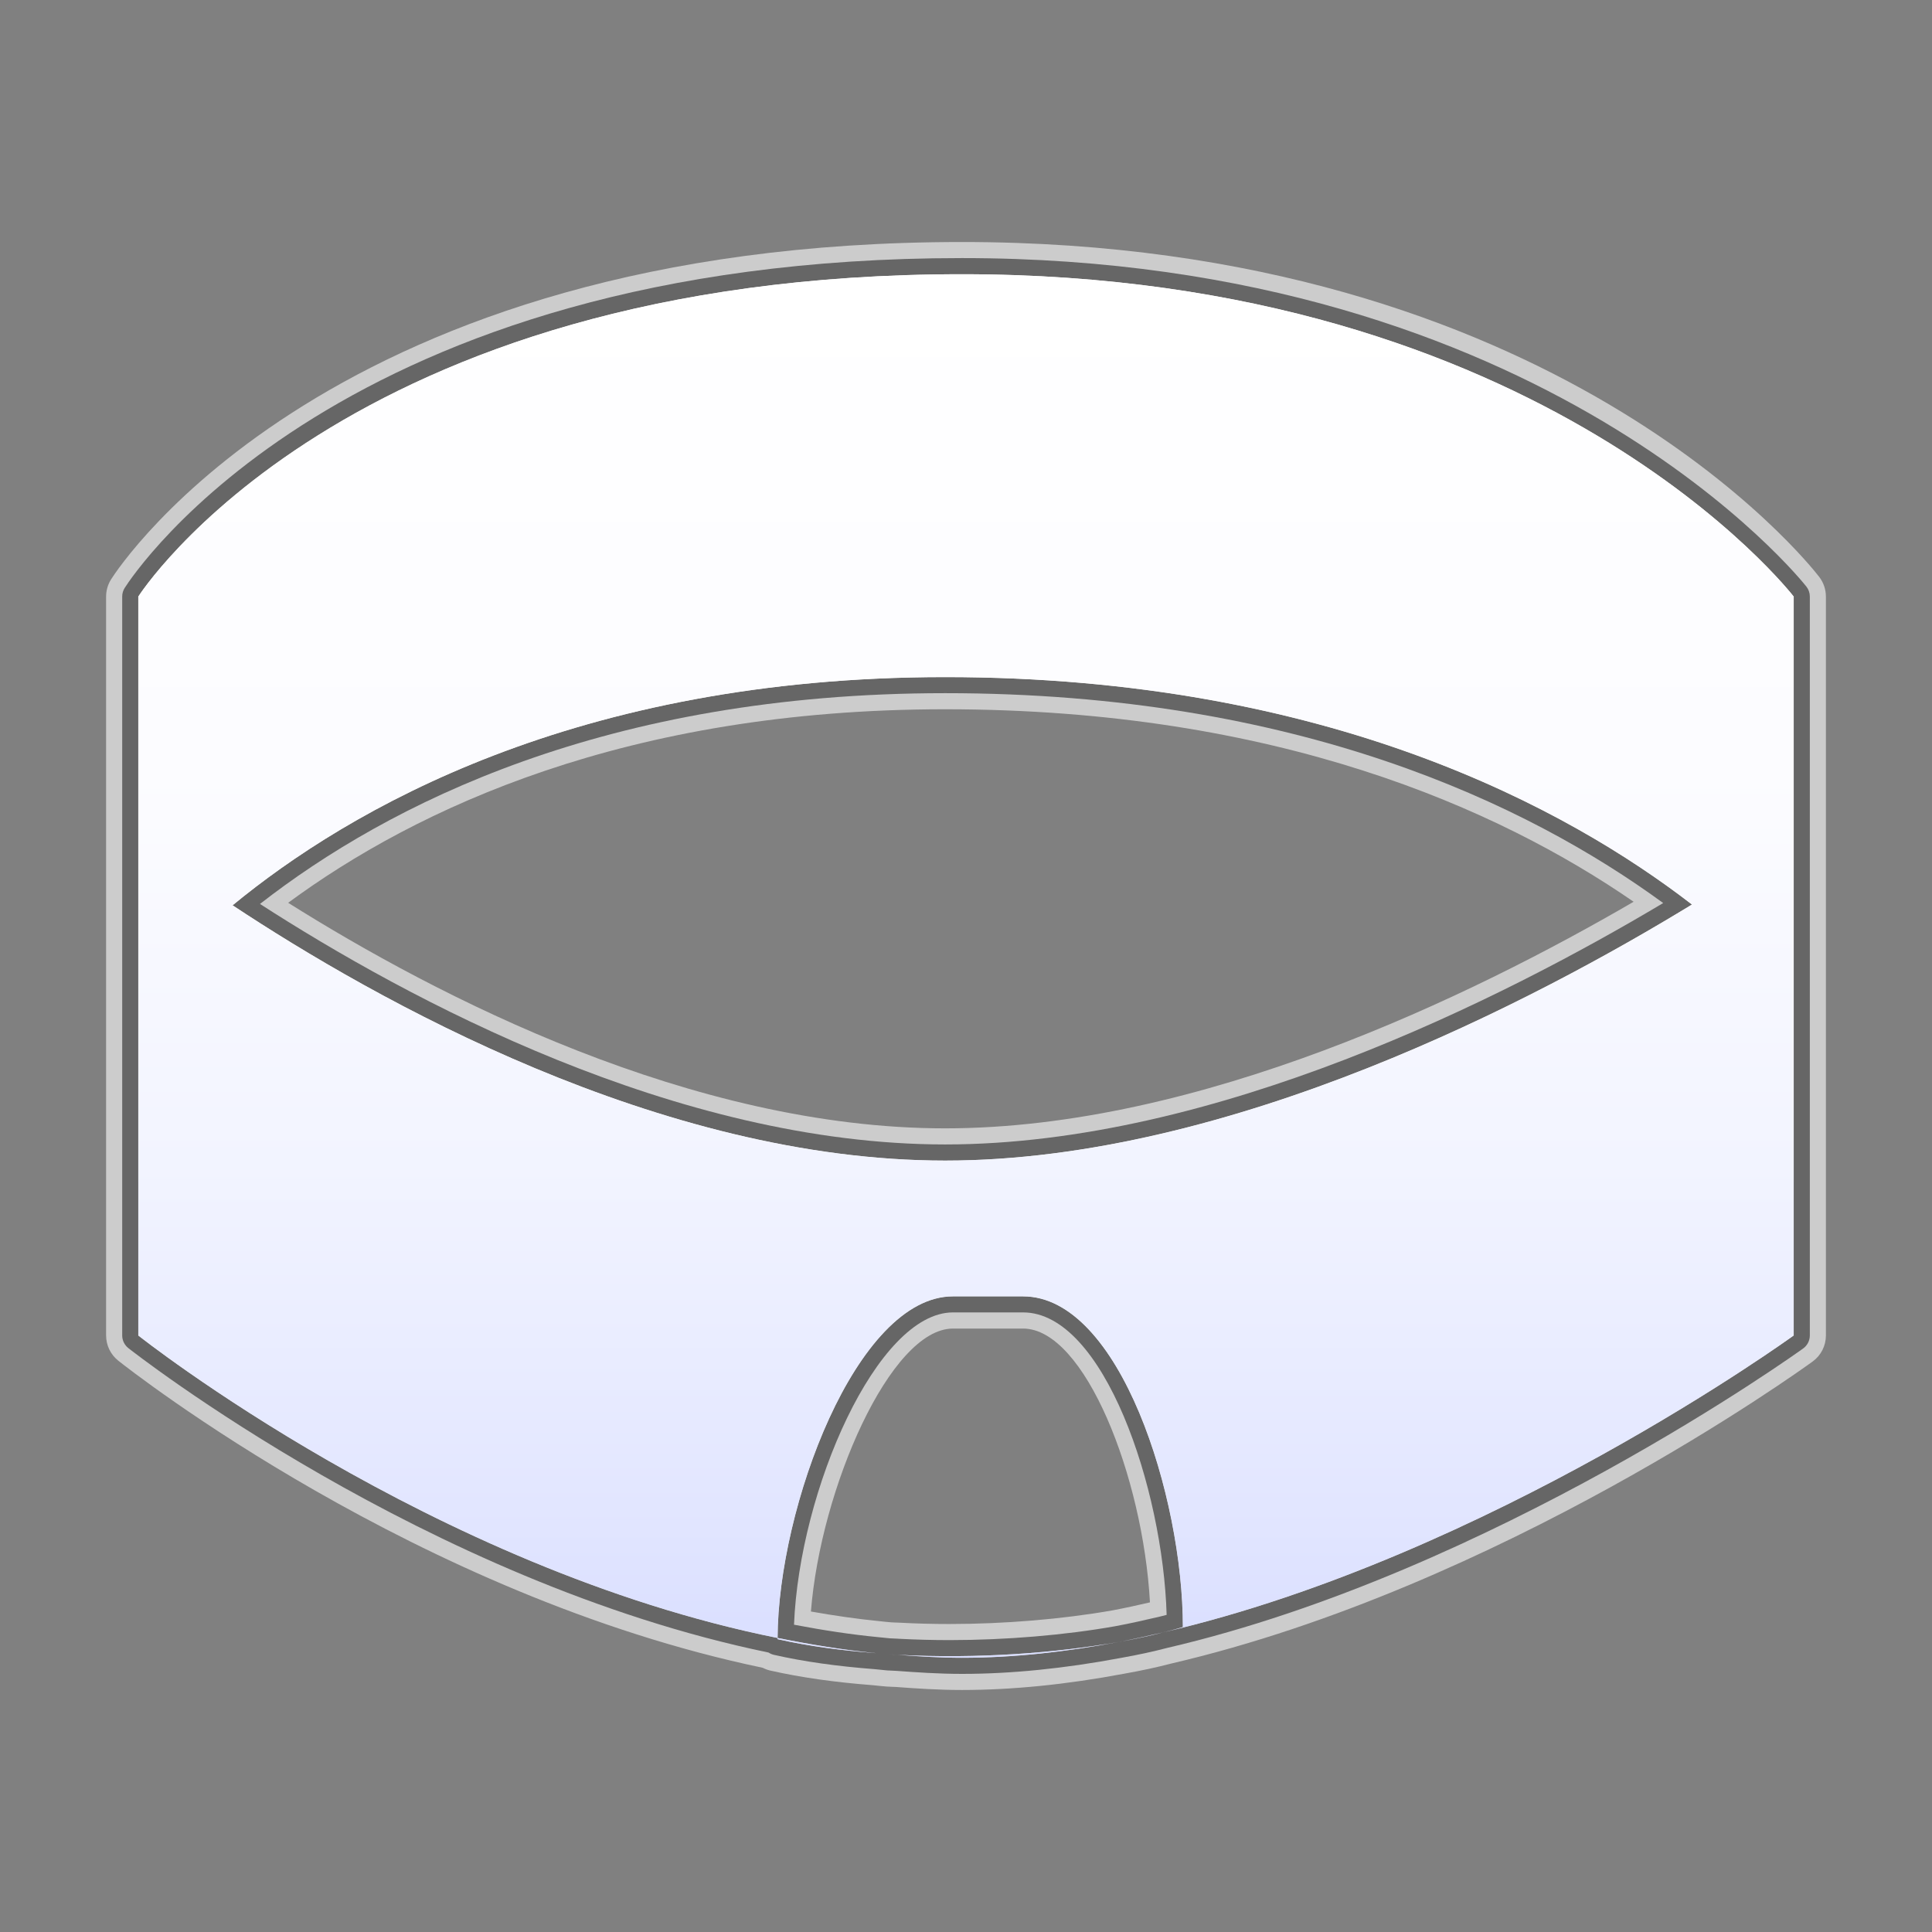 <?xml version="1.0" encoding="utf-8"?>
<!-- Generator: Adobe Illustrator 17.0.1, SVG Export Plug-In . SVG Version: 6.00 Build 0)  -->
<!DOCTYPE svg PUBLIC "-//W3C//DTD SVG 1.1//EN" "http://www.w3.org/Graphics/SVG/1.1/DTD/svg11.dtd">
<svg version="1.1" xmlns="http://www.w3.org/2000/svg" xmlns:xlink="http://www.w3.org/1999/xlink" x="0px" y="0px" width="60px"
	 height="60px" viewBox="0 0 60 60" enable-background="new 0 0 60 60" xml:space="preserve">
<rect x="0" y="0" width="60" height="60" fill="#808080" stroke="none"/>
<g id="hwy_disabled">
	<g id="hd">
		<path fill="#eeeeee" d="M29.874,51.984c-0.718,0-1.427-0.049-2.035-0.094c-0.016-0.002-0.286-0.014-0.291-0.014l-0.378-0.038
			c-1.186-0.091-2.211-0.236-3.133-0.445c-0.062-0.014-0.119-0.039-0.169-0.072C13.214,49.12,4.076,41.938,3.984,41.865
			c-0.119-0.095-0.189-0.239-0.189-0.392V18.526c0-0.095,0.027-0.188,0.078-0.268c0.265-0.418,6.707-10.243,26.001-10.243
			c18.168,0,26.149,10.104,26.228,10.206c0.067,0.087,0.104,0.194,0.104,0.305v22.947c0,0.16-0.077,0.311-0.206,0.404
			c-0.096,0.069-9.654,6.953-19.75,9.3c-0.424,0.111-0.897,0.215-1.432,0.31C33.064,51.817,31.401,51.984,29.874,51.984z
			 M27.903,50.893c0.529,0.028,1.058,0.042,1.58,0.042c1.749,0,3.58-0.153,5.156-0.432c0.457-0.085,0.915-0.189,1.372-0.296
			c0,0,0.197-0.051,0.22-0.056c-0.114-3.919-1.95-9.393-4.457-9.393h-2.179c-2.355,0-4.769,5.512-4.936,9.699
			c0.952,0.181,1.808,0.308,2.605,0.385c0,0,0.379,0.038,0.379,0.038l0.24,0.011C27.89,50.892,27.896,50.892,27.903,50.893z
			 M8.074,28.073c4.579,2.955,12.94,7.469,21.278,7.469c8.358,0,17.324-4.529,22.3-7.497c-4.207-3.073-11.364-6.518-22.3-6.518
			C18.819,21.527,12.03,24.99,8.074,28.073z"/>
		<path fill="#cccccc" d="M29.874,8.516c18.132,0,25.831,10.011,25.831,10.011v7.505v5.004v10.438c0,0-9.459,6.869-19.576,9.219
			c0.207-0.054,0.433-0.107,0.606-0.163c0-4.044-1.953-10.27-4.962-10.27h-2.179c-2.999,0-5.429,6.561-5.445,10.609
			c-10.738-2.157-19.854-9.394-19.854-9.394V31.036v-5.004v-7.505C4.295,18.526,10.632,8.516,29.874,8.516 M29.353,36.042
			c8.887,0,18.398-5.024,23.193-7.952c-3.826-2.952-11.277-7.062-23.193-7.062c-11.483,0-18.539,4.132-22.13,7.087
			C11.653,31.046,20.492,36.042,29.353,36.042 M36.129,50.693c-0.415,0.109-0.878,0.209-1.402,0.302
			C35.195,50.908,35.662,50.801,36.129,50.693 M24.149,50.868c1.013,0.203,2.034,0.373,3.067,0.473
			c-1.045-0.081-2.086-0.213-3.069-0.435C24.147,50.894,24.149,50.88,24.149,50.868 M34.727,50.995h0.005 M34.727,50.995
			c-1.623,0.306-3.252,0.489-4.853,0.489c-0.669,0-1.333-0.042-1.998-0.093c0.538,0.029,1.076,0.043,1.607,0.043
			C31.413,51.434,33.252,51.255,34.727,50.995 M27.216,51.341h0.005 M27.216,51.341c0.066,0.006,0.132,0.014,0.197,0.021
			C27.348,51.355,27.282,51.348,27.216,51.341 M27.413,51.362c0.064,0.006,0.129,0.012,0.193,0.017
			C27.542,51.375,27.477,51.369,27.413,51.362 M27.607,51.379c0.046,0.003,0.091,0.005,0.137,0.007
			C27.697,51.385,27.652,51.384,27.607,51.379 M27.743,51.386c0.044,0.001,0.089,0.002,0.133,0.005
			C27.832,51.39,27.788,51.388,27.743,51.386 M27.876,51.391h0.005 M29.874,7.516c-19.567,0-26.153,10.048-26.424,10.476
			c-0.101,0.16-0.155,0.345-0.155,0.535v7.505v5.004v10.438c0,0.305,0.139,0.593,0.378,0.783c0.377,0.299,9.283,7.297,20.013,9.537
			c0.075,0.039,0.155,0.069,0.241,0.088c0.944,0.213,1.99,0.362,3.197,0.455v0l0.181,0.019c0,0,0,0,0.001,0
			c0.075,0.008,0.151,0.016,0.226,0.021c0.059,0.005,0.119,0.007,0.179,0.009c0.012,0,0.038,0.001,0.039,0.001l0.069,0.003
			c0.649,0.049,1.347,0.094,2.056,0.094c1.555,0,3.244-0.169,5.02-0.503c0.009-0.002,0.019-0.003,0.028-0.005
			c0.529-0.094,1.003-0.196,1.446-0.312c10.192-2.371,19.531-9.096,19.924-9.381c0.259-0.188,0.412-0.489,0.412-0.809V31.036v-5.004
			v-7.505c0-0.221-0.073-0.435-0.207-0.61C56.171,17.492,48.287,7.516,29.874,7.516L29.874,7.516z M8.949,28.037
			c3.961-2.916,10.499-6.01,20.404-6.01c10.279,0,17.167,3.072,21.381,5.978c-5.034,2.93-13.497,7.037-21.381,7.037
			C21.493,35.042,13.585,30.952,8.949,28.037L8.949,28.037z M25.184,50.047c0.301-3.819,2.468-8.787,4.41-8.787h2.179
			c1.914,0,3.723,4.593,3.94,8.503c-0.384,0.089-0.768,0.174-1.151,0.246c-0.009,0.002-0.018,0.003-0.027,0.005
			c-1.544,0.271-3.337,0.421-5.051,0.421c-0.515,0-1.027-0.013-1.524-0.04c-0.014-0.001-0.029-0.002-0.043-0.002
			c-0.045-0.002-0.089-0.004-0.134-0.005c-0.001,0-0.002,0-0.003,0l-0.102-0.005l-0.164-0.015l-0.15-0.016
			c-0.025-0.004-0.051-0.006-0.077-0.008C26.633,50.279,25.94,50.181,25.184,50.047L25.184,50.047z"/>
	</g>
</g>
<g id="hwy">
	<g id="h_2_">
		<path fill="#666666" d="M29.874,51.984c-0.718,0-1.427-0.049-2.035-0.094c-0.016-0.002-0.286-0.014-0.291-0.014l-0.378-0.038
			c-1.186-0.091-2.211-0.236-3.133-0.445c-0.062-0.014-0.119-0.039-0.169-0.072C13.214,49.12,4.076,41.938,3.984,41.865
			c-0.119-0.095-0.189-0.239-0.189-0.392V18.526c0-0.095,0.027-0.188,0.078-0.268c0.265-0.418,6.707-10.243,26.001-10.243
			c18.168,0,26.149,10.104,26.228,10.206c0.067,0.087,0.104,0.194,0.104,0.305v22.947c0,0.16-0.077,0.311-0.206,0.404
			c-0.096,0.069-9.654,6.953-19.75,9.3c-0.424,0.111-0.897,0.215-1.432,0.31C33.064,51.817,31.401,51.984,29.874,51.984z
			 M27.903,50.893c0.529,0.028,1.058,0.042,1.58,0.042c1.749,0,3.58-0.153,5.156-0.432c0.457-0.085,0.915-0.189,1.372-0.296
			c0,0,0.197-0.051,0.22-0.056c-0.114-3.919-1.95-9.393-4.457-9.393h-2.179c-2.355,0-4.769,5.512-4.936,9.699
			c0.952,0.181,1.808,0.308,2.605,0.385c0,0,0.379,0.038,0.379,0.038l0.24,0.011C27.89,50.892,27.896,50.892,27.903,50.893z
			 M8.074,28.073c4.579,2.955,12.94,7.469,21.278,7.469c8.358,0,17.324-4.529,22.3-7.497c-4.207-3.073-11.364-6.518-22.3-6.518
			C18.819,21.527,12.03,24.99,8.074,28.073z"/>
		<path display="none" fill="#3A3A3A" d="M29.874,8.516c18.132,0,25.831,10.011,25.831,10.011v7.505v5.004v10.438c0,0-9.459,6.869-19.576,9.219
			c0.207-0.054,0.433-0.107,0.606-0.163c0-4.044-1.953-10.27-4.962-10.27h-2.179c-2.999,0-5.429,6.561-5.445,10.609
			c-10.738-2.157-19.854-9.394-19.854-9.394V31.036v-5.004v-7.505C4.295,18.526,10.632,8.516,29.874,8.516 M29.353,36.042
			c8.887,0,18.398-5.024,23.193-7.952c-3.826-2.952-11.277-7.062-23.193-7.062c-11.483,0-18.539,4.132-22.13,7.087
			C11.653,31.046,20.492,36.042,29.353,36.042 M36.129,50.693c-0.415,0.109-0.878,0.209-1.402,0.302
			C35.195,50.908,35.662,50.801,36.129,50.693 M24.149,50.868c1.013,0.203,2.034,0.373,3.067,0.473
			c-1.045-0.081-2.086-0.213-3.069-0.435C24.147,50.894,24.149,50.88,24.149,50.868 M34.727,50.995h0.005 M34.727,50.995
			c-1.623,0.306-3.252,0.489-4.853,0.489c-0.669,0-1.333-0.042-1.998-0.093c0.538,0.029,1.076,0.043,1.607,0.043
			C31.413,51.434,33.252,51.255,34.727,50.995 M27.216,51.341h0.005 M27.216,51.341c0.066,0.006,0.132,0.014,0.197,0.021
			C27.348,51.355,27.282,51.348,27.216,51.341 M27.413,51.362c0.064,0.006,0.129,0.012,0.193,0.017
			C27.542,51.375,27.477,51.369,27.413,51.362 M27.607,51.379c0.046,0.003,0.091,0.005,0.137,0.007
			C27.697,51.385,27.652,51.384,27.607,51.379 M27.743,51.386c0.044,0.001,0.089,0.002,0.133,0.005
			C27.832,51.39,27.788,51.388,27.743,51.386 M27.876,51.391h0.005 M29.874,7.516c-19.567,0-26.153,10.048-26.424,10.476
			c-0.101,0.16-0.155,0.345-0.155,0.535v7.505v5.004v10.438c0,0.305,0.139,0.593,0.378,0.783c0.377,0.299,9.283,7.297,20.013,9.537
			c0.075,0.039,0.155,0.069,0.241,0.088c0.944,0.213,1.99,0.362,3.197,0.455v0l0.181,0.019c0,0,0,0,0.001,0
			c0.075,0.008,0.151,0.016,0.226,0.021c0.059,0.005,0.119,0.007,0.179,0.009c0.012,0,0.038,0.001,0.039,0.001l0.069,0.003
			c0.649,0.049,1.347,0.094,2.056,0.094c1.555,0,3.244-0.169,5.02-0.503c0.009-0.002,0.019-0.003,0.028-0.005
			c0.529-0.094,1.003-0.196,1.446-0.312c10.192-2.371,19.531-9.096,19.924-9.381c0.259-0.188,0.412-0.489,0.412-0.809V31.036v-5.004
			v-7.505c0-0.221-0.073-0.435-0.207-0.61C56.171,17.492,48.287,7.516,29.874,7.516L29.874,7.516z M8.949,28.037
			c3.961-2.916,10.499-6.01,20.404-6.01c10.279,0,17.167,3.072,21.381,5.978c-5.034,2.93-13.497,7.037-21.381,7.037
			C21.493,35.042,13.585,30.952,8.949,28.037L8.949,28.037z M25.184,50.047c0.301-3.819,2.468-8.787,4.41-8.787h2.179
			c1.914,0,3.723,4.593,3.94,8.503c-0.384,0.089-0.768,0.174-1.151,0.246c-0.009,0.002-0.018,0.003-0.027,0.005
			c-1.544,0.271-3.337,0.421-5.051,0.421c-0.515,0-1.027-0.013-1.524-0.04c-0.014-0.001-0.029-0.002-0.043-0.002
			c-0.045-0.002-0.089-0.004-0.134-0.005c-0.001,0-0.002,0-0.003,0l-0.102-0.005l-0.164-0.015l-0.15-0.016
			c-0.025-0.004-0.051-0.006-0.077-0.008C26.633,50.279,25.94,50.181,25.184,50.047L25.184,50.047z"/>
	</g>
</g>
<g id="group">
	<path id="g" fill="#3A3A3A" d="M36.129,50.693c0.207-0.054,0.433-0.107,0.606-0.163c0-4.044-1.953-10.27-4.962-10.27h-2.179
		c-2.999,0-5.429,6.561-5.445,10.609c-10.738-2.157-19.854-9.394-19.854-9.394V31.036v-5.004v-7.505c0,0,6.337-10.011,25.579-10.011
		c18.132,0,25.831,10.011,25.831,10.011v7.505v5.004v10.438C55.705,41.474,46.246,48.343,36.129,50.693L36.129,50.693z
		 M29.353,21.028c-11.483,0-18.539,4.132-22.13,7.087c4.43,2.932,13.269,7.928,22.13,7.928c8.887,0,18.398-5.024,23.193-7.952
		C48.719,25.138,41.268,21.028,29.353,21.028L29.353,21.028z M34.727,50.995c-1.623,0.306-3.252,0.489-4.853,0.489
		c-0.669,0-1.333-0.042-1.998-0.093C30.372,51.526,32.846,51.327,34.727,50.995L34.727,50.995z M34.727,50.995
		c0.467-0.087,0.934-0.193,1.402-0.302C35.714,50.801,35.251,50.902,34.727,50.995L34.727,50.995z M27.607,51.379
		c0.089,0.008,0.179,0.006,0.27,0.012C27.786,51.387,27.697,51.385,27.607,51.379L27.607,51.379z M27.216,51.341
		c0.131,0.012,0.26,0.03,0.391,0.038C27.476,51.369,27.347,51.355,27.216,51.341L27.216,51.341z M24.147,50.906
		c0-0.012,0.002-0.026,0.002-0.038c1.013,0.203,2.034,0.373,3.067,0.473C26.171,51.261,25.13,51.128,24.147,50.906L24.147,50.906z"
		/>
</g>
<g id="disabled">
	<linearGradient id="d_1_" gradientUnits="userSpaceOnUse" x1="30" y1="51.484" x2="30" y2="8.516">
		<stop  offset="0" style="stop-color:#E0E0E0"/>
		<stop  offset="0.012" style="stop-color:#E1E1E1"/>
		<stop  offset="0.297" style="stop-color:#F2F2F2"/>
		<stop  offset="0.61" style="stop-color:#FCFCFC"/>
		<stop  offset="1" style="stop-color:#FFFFFF"/>
	</linearGradient>
	<path id="d_2_" fill="url(#d_1_)" d="M36.129,50.693c0.207-0.054,0.433-0.107,0.606-0.163c0-4.044-1.953-10.27-4.962-10.27h-2.179
		c-2.999,0-5.429,6.561-5.445,10.609c-10.738-2.157-19.854-9.394-19.854-9.394V31.036v-5.004v-7.505c0,0,6.337-10.011,25.579-10.011
		c18.132,0,25.831,10.011,25.831,10.011v7.505v5.004v10.438C55.705,41.474,46.246,48.343,36.129,50.693L36.129,50.693z
		 M29.353,21.028c-11.483,0-18.539,4.132-22.13,7.087c4.43,2.932,13.269,7.928,22.13,7.928c8.887,0,18.398-5.024,23.193-7.952
		C48.719,25.138,41.268,21.028,29.353,21.028L29.353,21.028z M34.727,50.995c-1.623,0.306-3.252,0.489-4.853,0.489
		c-0.669,0-1.333-0.042-1.998-0.093C30.372,51.526,32.846,51.327,34.727,50.995L34.727,50.995z M34.727,50.995
		c0.467-0.087,0.934-0.193,1.402-0.302C35.714,50.801,35.251,50.902,34.727,50.995L34.727,50.995z M27.607,51.379
		c0.089,0.008,0.179,0.006,0.27,0.012C27.786,51.387,27.697,51.385,27.607,51.379L27.607,51.379z M27.216,51.341
		c0.131,0.012,0.26,0.03,0.391,0.038C27.476,51.369,27.347,51.355,27.216,51.341L27.216,51.341z M24.147,50.906
		c0-0.012,0.002-0.026,0.002-0.038c1.013,0.203,2.034,0.373,3.067,0.473C26.171,51.261,25.13,51.128,24.147,50.906L24.147,50.906z"
		/>
</g>
<g id="normal">
	<linearGradient id="n_1_" gradientUnits="userSpaceOnUse" x1="30" y1="51.484" x2="30" y2="8.516">
		<stop  offset="0" style="stop-color:#D9DEFF"/>
		<stop  offset="0.093" style="stop-color:#E1E5FF"/>
		<stop  offset="0.355" style="stop-color:#F2F4FF"/>
		<stop  offset="0.642" style="stop-color:#FCFCFF"/>
		<stop  offset="1" style="stop-color:#FFFFFF"/>
	</linearGradient>
	<path id="n" fill="url(#n_1_)" d="M36.129,50.693c0.207-0.054,0.433-0.107,0.606-0.163c0-4.044-1.953-10.27-4.962-10.27h-2.179
		c-2.999,0-5.429,6.561-5.445,10.609c-10.738-2.157-19.854-9.394-19.854-9.394V31.036v-5.004v-7.505c0,0,6.337-10.011,25.579-10.011
		c18.132,0,25.831,10.011,25.831,10.011v7.505v5.004v10.438C55.705,41.474,46.246,48.343,36.129,50.693L36.129,50.693z
		 M29.353,21.028c-11.483,0-18.539,4.132-22.13,7.087c4.43,2.932,13.269,7.928,22.13,7.928c8.887,0,18.398-5.024,23.193-7.952
		C48.719,25.138,41.268,21.028,29.353,21.028L29.353,21.028z M34.727,50.995c-1.623,0.306-3.252,0.489-4.853,0.489
		c-0.669,0-1.333-0.042-1.998-0.093C30.372,51.526,32.846,51.327,34.727,50.995L34.727,50.995z M34.727,50.995
		c0.467-0.087,0.934-0.193,1.402-0.302C35.714,50.801,35.251,50.902,34.727,50.995L34.727,50.995z M27.607,51.379
		c0.089,0.008,0.179,0.006,0.27,0.012C27.786,51.387,27.697,51.385,27.607,51.379L27.607,51.379z M27.216,51.341
		c0.131,0.012,0.26,0.03,0.391,0.038C27.476,51.369,27.347,51.355,27.216,51.341L27.216,51.341z M24.147,50.906
		c0-0.012,0.002-0.026,0.002-0.038c1.013,0.203,2.034,0.373,3.067,0.473C26.171,51.261,25.13,51.128,24.147,50.906L24.147,50.906z"
		/>
</g>
</svg>
